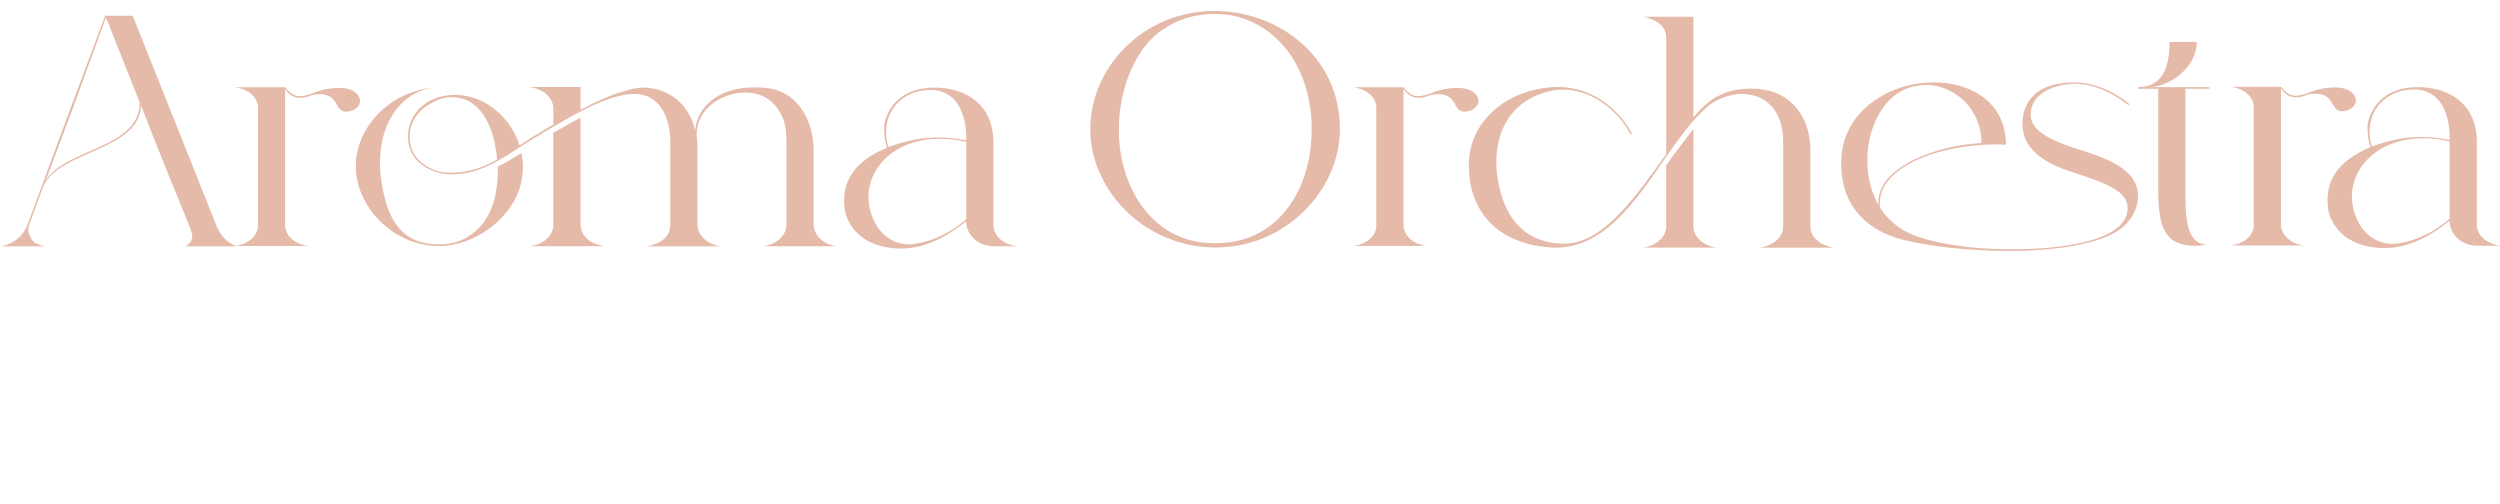 <svg width="228" height="46" viewBox="0 0 228 46" fill="none" xmlns="http://www.w3.org/2000/svg">
<path d="M32.844 9.193C32.844 9.044 32.777 8.894 32.677 8.711C32.309 8.199 31.671 8.019 30.899 8.019C30.093 8.019 29.224 8.199 28.451 8.531C28.084 8.651 27.713 8.771 27.345 8.771C26.91 8.771 26.506 8.591 26.004 7.96H21.444C22.517 8.109 23.39 8.711 23.523 9.675V20.716C23.39 21.669 22.535 22.262 21.481 22.423C20.636 22.064 20.237 21.567 19.882 20.899C19.748 20.66 20.283 21.893 12.102 1.434H9.588L6.034 10.942C5.128 13.35 4.289 15.694 3.621 17.5L2.514 20.48C2.012 21.773 0.906 22.375 0 22.465H4.156C3.45 22.346 3.016 22.103 2.848 21.773C2.681 21.441 2.581 21.172 2.581 20.932C2.581 20.782 2.614 20.603 2.681 20.45C3.049 19.486 3.487 18.192 3.988 16.898C5.597 13.679 12.607 13.769 12.874 9.648C14.483 13.832 16.462 18.614 17.267 20.6C17.434 21.022 17.535 21.351 17.535 21.594C17.535 21.773 17.468 22.106 16.963 22.465H21.557C21.535 22.456 21.52 22.444 21.496 22.435H28.181C27.074 22.346 26.168 21.684 26.001 20.689V8.112C26.402 8.714 26.874 8.924 27.375 8.924C27.676 8.924 27.98 8.864 28.348 8.714C28.582 8.624 28.85 8.594 29.154 8.594C29.488 8.594 29.759 8.654 29.959 8.744C30.832 9.136 30.698 10.188 31.534 10.188C31.567 10.188 31.601 10.188 31.634 10.188C32.577 10.098 32.844 9.526 32.844 9.193ZM4.189 16.416C4.995 14.251 5.53 12.865 5.968 11.664L6.639 9.888C7.278 8.142 8.047 6.007 9.658 1.614C9.758 1.764 10.33 3.3 12.744 9.346C12.741 13.526 6.101 13.496 4.189 16.416Z" fill="#E5BAA9"/>
<path d="M74.203 20.507V13.739C74.203 11.122 72.829 8.142 69.543 7.992C68.57 7.932 67.664 7.992 66.862 8.202C64.95 8.684 63.542 10.068 63.408 11.873C62.904 9.828 61.429 8.202 58.982 7.992C58.581 7.962 58.143 8.022 57.641 8.112C56 8.504 54.422 9.226 52.948 10.008V7.932H48.287C48.722 7.992 49.294 8.202 49.661 8.444C50.13 8.807 50.4 9.256 50.467 9.798V11.361C50.166 11.511 49.728 11.783 49.193 12.113C48.625 12.445 48.02 12.835 47.381 13.257C46.676 10.909 44.363 8.654 41.514 8.654C39.401 8.654 37.726 9.798 37.289 11.664C37.155 12.296 37.188 12.897 37.355 13.439C37.69 14.553 38.596 15.335 39.836 15.697C40.474 15.907 41.21 15.937 42.016 15.847C43.995 15.667 45.87 14.434 47.415 13.409C49.227 12.265 51.069 11.181 52.948 10.16C54.288 9.469 56.267 8.567 57.842 8.567C59.049 8.567 59.855 9.109 60.423 10.011C60.925 10.882 61.128 11.876 61.128 12.838V20.54C61.128 21.082 60.861 21.594 60.389 21.923C59.988 22.193 59.484 22.405 58.982 22.465H65.722C64.582 22.285 63.676 21.594 63.609 20.51V13.739C63.609 13.529 63.609 13.317 63.609 13.107C63.575 12.897 63.575 12.715 63.542 12.505C63.509 11.903 63.609 11.361 63.843 10.849C64.481 9.436 66.223 8.441 67.935 8.441C69.747 8.441 70.82 9.406 71.422 10.819C71.622 11.391 71.723 12.053 71.723 12.835V20.537C71.656 21.621 70.716 22.312 69.576 22.462H76.283C75.14 22.282 74.27 21.561 74.203 20.507ZM45.332 14.55C44.326 15.122 43.22 15.575 42.013 15.694C41.04 15.814 40.201 15.754 39.566 15.485C38.325 14.973 37.52 14.101 37.386 12.867C37.319 12.296 37.386 11.754 37.62 11.211C38.055 10.127 38.994 9.496 40.101 9.046C40.468 8.927 40.839 8.867 41.241 8.867C41.675 8.867 42.147 8.957 42.581 9.136C44.56 10.101 45.162 12.658 45.329 14.491V14.55H45.332Z" fill="#E5BAA9"/>
<path d="M46.472 14.61C46.105 14.82 45.767 15.033 45.399 15.182C45.433 16.114 45.332 16.988 45.165 17.86C44.797 19.485 44.025 20.839 42.417 21.74C41.678 22.133 40.809 22.312 39.769 22.282C35.848 22.163 35.075 18.761 34.708 15.964C34.607 15 34.641 14.038 34.808 13.107C35.243 10.58 36.988 8.052 40.073 7.962C36.82 8.052 34.106 9.978 32.966 12.655C32.564 13.586 32.397 14.55 32.464 15.605C32.732 19.126 35.984 22.435 40.043 22.435C43.329 22.435 46.481 19.968 47.384 17.201C47.719 16.117 47.786 15.036 47.552 13.952C47.178 14.188 46.807 14.401 46.472 14.61Z" fill="#E5BAA9"/>
<path d="M53.38 21.591C53.112 21.321 52.978 20.959 52.945 20.507V10.729C52.778 10.819 52.477 10.969 52.039 11.212C51.604 11.481 51.066 11.784 50.464 12.113V20.657C50.33 21.681 49.391 22.312 48.318 22.462H55.057C54.957 22.432 54.857 22.402 54.757 22.372C54.218 22.223 53.717 22.043 53.38 21.591Z" fill="#E5BAA9"/>
<path d="M90.601 20.507V13.014C90.601 9.313 87.819 7.989 85.235 7.989C83.123 7.989 81.849 8.861 81.177 9.975C80.505 11.089 80.642 11.84 80.642 11.96C80.642 12.502 80.742 13.014 80.909 13.463C78.663 14.395 77.088 15.811 76.985 18.066C76.985 18.156 76.985 18.276 76.985 18.366C76.985 19.027 77.085 19.599 77.353 20.081C78.158 21.827 80.034 22.669 82.18 22.669C84.46 22.669 86.473 21.495 88.114 20.171C88.114 21.465 89.254 22.459 90.628 22.459H92.708C91.504 22.252 90.601 21.561 90.601 20.507ZM88.117 19.994C86.339 21.528 84.564 22.1 83.323 22.252C83.156 22.282 83.022 22.282 82.855 22.282C81.381 22.282 80.107 21.288 79.535 19.725C79.301 19.123 79.201 18.521 79.201 17.919C79.201 17.62 79.234 17.317 79.301 17.018C79.836 14.52 82.287 12.655 85.707 12.655C86.512 12.655 87.315 12.745 88.12 12.954V19.994H88.117ZM88.117 12.805C87.211 12.625 86.339 12.535 85.536 12.535C83.825 12.535 82.35 12.927 81.043 13.406C80.876 12.984 80.809 12.535 80.809 12.113C80.809 11.933 80.809 11.751 80.843 11.571C81.043 9.735 82.554 8.202 84.901 8.202C86.609 8.232 87.448 9.346 87.819 10.52C88.02 11.122 88.12 11.813 88.12 12.565C88.117 12.655 88.117 12.715 88.117 12.805Z" fill="#E5BAA9"/>
<path d="M110.768 1C104.296 1 99.435 6.115 99.435 11.771C99.435 13.185 99.736 14.568 100.341 15.862C102.05 19.683 106.041 22.57 110.902 22.57C117.241 22.57 122.202 17.335 122.202 11.768C122.202 5.153 116.569 1 110.768 1ZM119.621 11.831C119.621 14.179 119.052 16.736 117.575 18.782C116.101 20.857 113.854 22.181 110.869 22.181C110.835 22.181 110.768 22.181 110.735 22.181C105.202 22.181 102.217 17.276 102.05 12.344C102.05 12.164 102.05 11.951 102.05 11.771C102.05 11.08 102.083 10.328 102.217 9.576C102.685 6.75 104.029 3.83 106.442 2.446C107.75 1.635 109.224 1.273 110.802 1.273C112.009 1.273 113.149 1.512 114.222 2.024C117.003 3.318 119.353 6.327 119.621 11.14C119.621 11.379 119.621 11.592 119.621 11.831Z" fill="#E5BAA9"/>
<path d="M134.842 9.193C134.842 9.044 134.775 8.894 134.675 8.711C134.307 8.199 133.669 8.019 132.897 8.019C132.091 8.019 131.221 8.199 130.449 8.531C130.081 8.651 129.711 8.771 129.343 8.771C128.908 8.771 128.504 8.591 128.002 7.959H123.442C124.515 8.109 125.388 8.711 125.521 9.675V20.716C125.388 21.681 124.515 22.279 123.442 22.432H130.182C129.075 22.342 128.169 21.681 128.002 20.686V8.109C128.403 8.711 128.875 8.921 129.376 8.921C129.677 8.921 129.981 8.861 130.349 8.711C130.583 8.621 130.851 8.591 131.155 8.591C131.489 8.591 131.76 8.651 131.96 8.741C132.833 9.133 132.699 10.184 133.535 10.184C133.568 10.184 133.602 10.184 133.635 10.184C134.575 10.098 134.842 9.526 134.842 9.193Z" fill="#E5BAA9"/>
<path d="M154.441 20.656V11.751C153.635 12.835 152.799 13.856 151.96 15.059V20.806C151.793 21.92 150.687 22.492 149.814 22.582H156.554C155.447 22.432 154.475 21.71 154.441 20.656Z" fill="#E5BAA9"/>
<path d="M165.105 20.657V13.889C165.105 13.829 165.105 13.739 165.105 13.679C165.105 10.4 163.026 8.295 160.479 8.142V8.112C160.278 8.112 160.077 8.082 159.84 8.082C159.001 8.082 157.861 8.142 156.788 8.714C156.016 9.047 155.247 9.738 154.441 10.7V1.524H149.814C150.687 1.674 151.961 2.186 151.961 3.45V14.039C149.279 17.8 146.294 22.133 142.774 22.223C142.74 22.223 142.707 22.223 142.673 22.223C139.554 22.223 137.612 20.417 136.84 17.5C136.405 15.814 136.472 14.853 136.472 14.703C136.472 12.356 137.445 9.828 140.159 8.687C140.998 8.355 141.767 8.175 142.54 8.175C145.054 8.175 147.434 9.891 148.708 12.236L148.841 12.176C147.768 10.22 145.522 8.025 142.269 7.933C142.202 7.933 142.169 7.933 142.102 7.933C140.357 7.933 138.247 8.475 136.636 9.738C134.994 11.002 133.955 12.868 133.955 15.003C133.955 15.182 133.988 15.395 133.988 15.575C133.988 15.967 134.055 16.326 134.088 16.689C134.894 20.902 138.314 22.435 141.667 22.585C141.767 22.585 141.834 22.585 141.935 22.585C144.014 22.585 145.856 21.591 147.501 19.998C149.142 18.402 150.586 16.296 151.961 14.281C152.8 13.107 153.602 11.963 154.441 11.002C154.809 10.61 155.08 10.31 155.447 9.978C156.554 8.894 157.961 8.564 158.867 8.564C159.135 8.564 159.439 8.594 159.706 8.654C161.315 8.984 162.625 10.31 162.625 12.957V20.66C162.625 21.863 161.351 22.495 160.479 22.585H167.218C166.045 22.372 165.139 21.711 165.105 20.657Z" fill="#E5BAA9"/>
<path d="M190.018 13.769C187.37 12.957 185.191 12.053 185.191 10.46C185.191 10.37 185.224 10.28 185.224 10.16C185.358 8.927 186.498 7.902 188.744 7.663C188.878 7.633 189.045 7.633 189.179 7.633C190.286 7.633 192.098 7.995 194.107 9.588L194.207 9.499C192.967 8.444 191.055 7.513 189.213 7.513C185.826 7.513 184.552 9.139 184.452 11.095C184.452 11.184 184.452 11.274 184.452 11.334C184.452 13.469 186.23 14.733 188.477 15.518C190.657 16.269 193.104 16.931 193.809 18.135C193.943 18.375 194.043 18.677 194.043 18.976C194.043 19.096 194.01 19.216 194.01 19.339C193.475 22.468 185.996 22.738 183.516 22.738C179.357 22.738 175.134 22.076 173.256 20.782C172.517 20.27 171.915 19.668 171.477 18.947C171.444 18.797 171.444 18.617 171.444 18.464C171.444 16.961 172.684 15.545 174.897 14.553C177.11 13.559 179.825 13.17 182.072 13.17C182.373 13.17 182.64 13.2 182.944 13.2C182.944 9.349 179.758 7.513 176.372 7.513C173.991 7.513 171.578 8.385 169.866 10.07C168.659 11.304 167.92 12.927 167.92 14.793C167.92 14.913 167.92 15.033 167.92 15.155C168.021 19.096 170.602 21.171 173.687 21.896C175.967 22.468 179.621 22.89 183.242 22.89C186.057 22.89 192.362 22.558 194.14 20.153C194.642 19.521 194.946 18.83 194.979 18.018C194.979 17.958 194.979 17.898 194.979 17.808C194.979 15.664 192.599 14.58 190.018 13.769ZM171.31 18.701C170.404 17.045 170.304 15.542 170.304 14.547C170.304 14.095 170.337 13.646 170.404 13.194L170.438 13.044C170.805 10.879 172.116 8.322 174.73 7.84C175.064 7.78 175.402 7.75 175.703 7.75C176.676 7.75 177.949 8.112 179.022 9.103C180.096 10.098 180.698 11.511 180.698 12.894C180.698 12.954 180.698 12.984 180.698 13.044C178.518 13.164 176.138 13.736 174.292 14.7C172.447 15.664 171.307 16.958 171.307 18.431C171.31 18.521 171.31 18.611 171.31 18.701Z" fill="#E5BAA9"/>
<path d="M201.251 22.297C201.385 22.297 201.552 22.267 201.719 22.238C201.576 22.276 201.394 22.27 201.239 22.297C201.245 22.294 201.248 22.297 201.251 22.297Z" fill="#E5BAA9"/>
<path d="M199.71 21.124C199.375 20.282 199.309 19.078 199.309 17.755V8.097H201.488V7.947H196.089C197.968 7.858 200.348 6.112 200.348 3.827H197.868C197.868 5.603 197.5 7.947 194.983 7.947V8.097H196.828V17.302C196.828 20.824 197.466 22.417 200.248 22.417C200.61 22.417 200.923 22.351 201.245 22.294C200.607 22.291 200.041 21.962 199.71 21.124Z" fill="#E5BAA9"/>
<path d="M213.557 10.143C213.59 10.143 213.624 10.143 213.657 10.143C214.597 10.053 214.864 9.481 214.864 9.148C214.864 8.999 214.797 8.849 214.697 8.666C214.329 8.154 213.691 7.974 212.919 7.974C212.113 7.974 211.24 8.154 210.471 8.487C210.103 8.606 209.733 8.726 209.365 8.726C208.93 8.726 208.526 8.546 208.024 7.915H203.464C204.537 8.064 205.41 8.666 205.543 9.63V20.672C205.41 21.636 204.537 22.235 203.464 22.387H210.204C209.097 22.297 208.191 21.636 208.024 20.642V8.064C208.425 8.666 208.897 8.876 209.398 8.876C209.699 8.876 210.003 8.816 210.371 8.666C210.605 8.576 210.873 8.546 211.177 8.546C211.511 8.546 211.779 8.606 211.982 8.696C212.852 9.088 212.718 10.143 213.557 10.143Z" fill="#E5BAA9"/>
<path d="M225.887 20.462V12.969C225.887 9.268 223.106 7.944 220.522 7.944C218.409 7.944 217.135 8.816 216.463 9.93C215.791 11.044 215.928 11.795 215.928 11.915C215.928 12.457 216.029 12.969 216.196 13.418C213.949 14.35 212.374 15.766 212.274 18.021C212.274 18.111 212.274 18.231 212.274 18.32C212.274 18.982 212.375 19.554 212.642 20.036C213.448 21.782 215.323 22.624 217.47 22.624C219.75 22.624 221.762 21.45 223.404 20.126C223.404 21.42 224.544 22.414 225.918 22.414H227.997C226.793 22.207 225.887 21.516 225.887 20.462ZM223.407 19.95C221.628 21.483 219.853 22.055 218.613 22.207C218.445 22.238 218.312 22.237 218.144 22.237C216.67 22.237 215.396 21.243 214.825 19.68C214.591 19.078 214.49 18.476 214.49 17.874C214.49 17.572 214.524 17.272 214.591 16.973C215.126 14.476 217.576 12.61 220.996 12.61C221.802 12.61 222.604 12.7 223.41 12.909L223.407 19.95ZM223.407 12.76C222.501 12.58 221.628 12.49 220.826 12.49C219.114 12.49 217.64 12.882 216.333 13.361C216.165 12.939 216.099 12.49 216.099 12.068C216.099 11.888 216.099 11.706 216.132 11.526C216.333 9.69 217.84 8.157 220.19 8.157C221.902 8.187 222.738 9.301 223.109 10.475C223.309 11.077 223.41 11.768 223.41 12.52C223.407 12.61 223.407 12.67 223.407 12.76Z" fill="#E5BAA9"/>
</svg>

